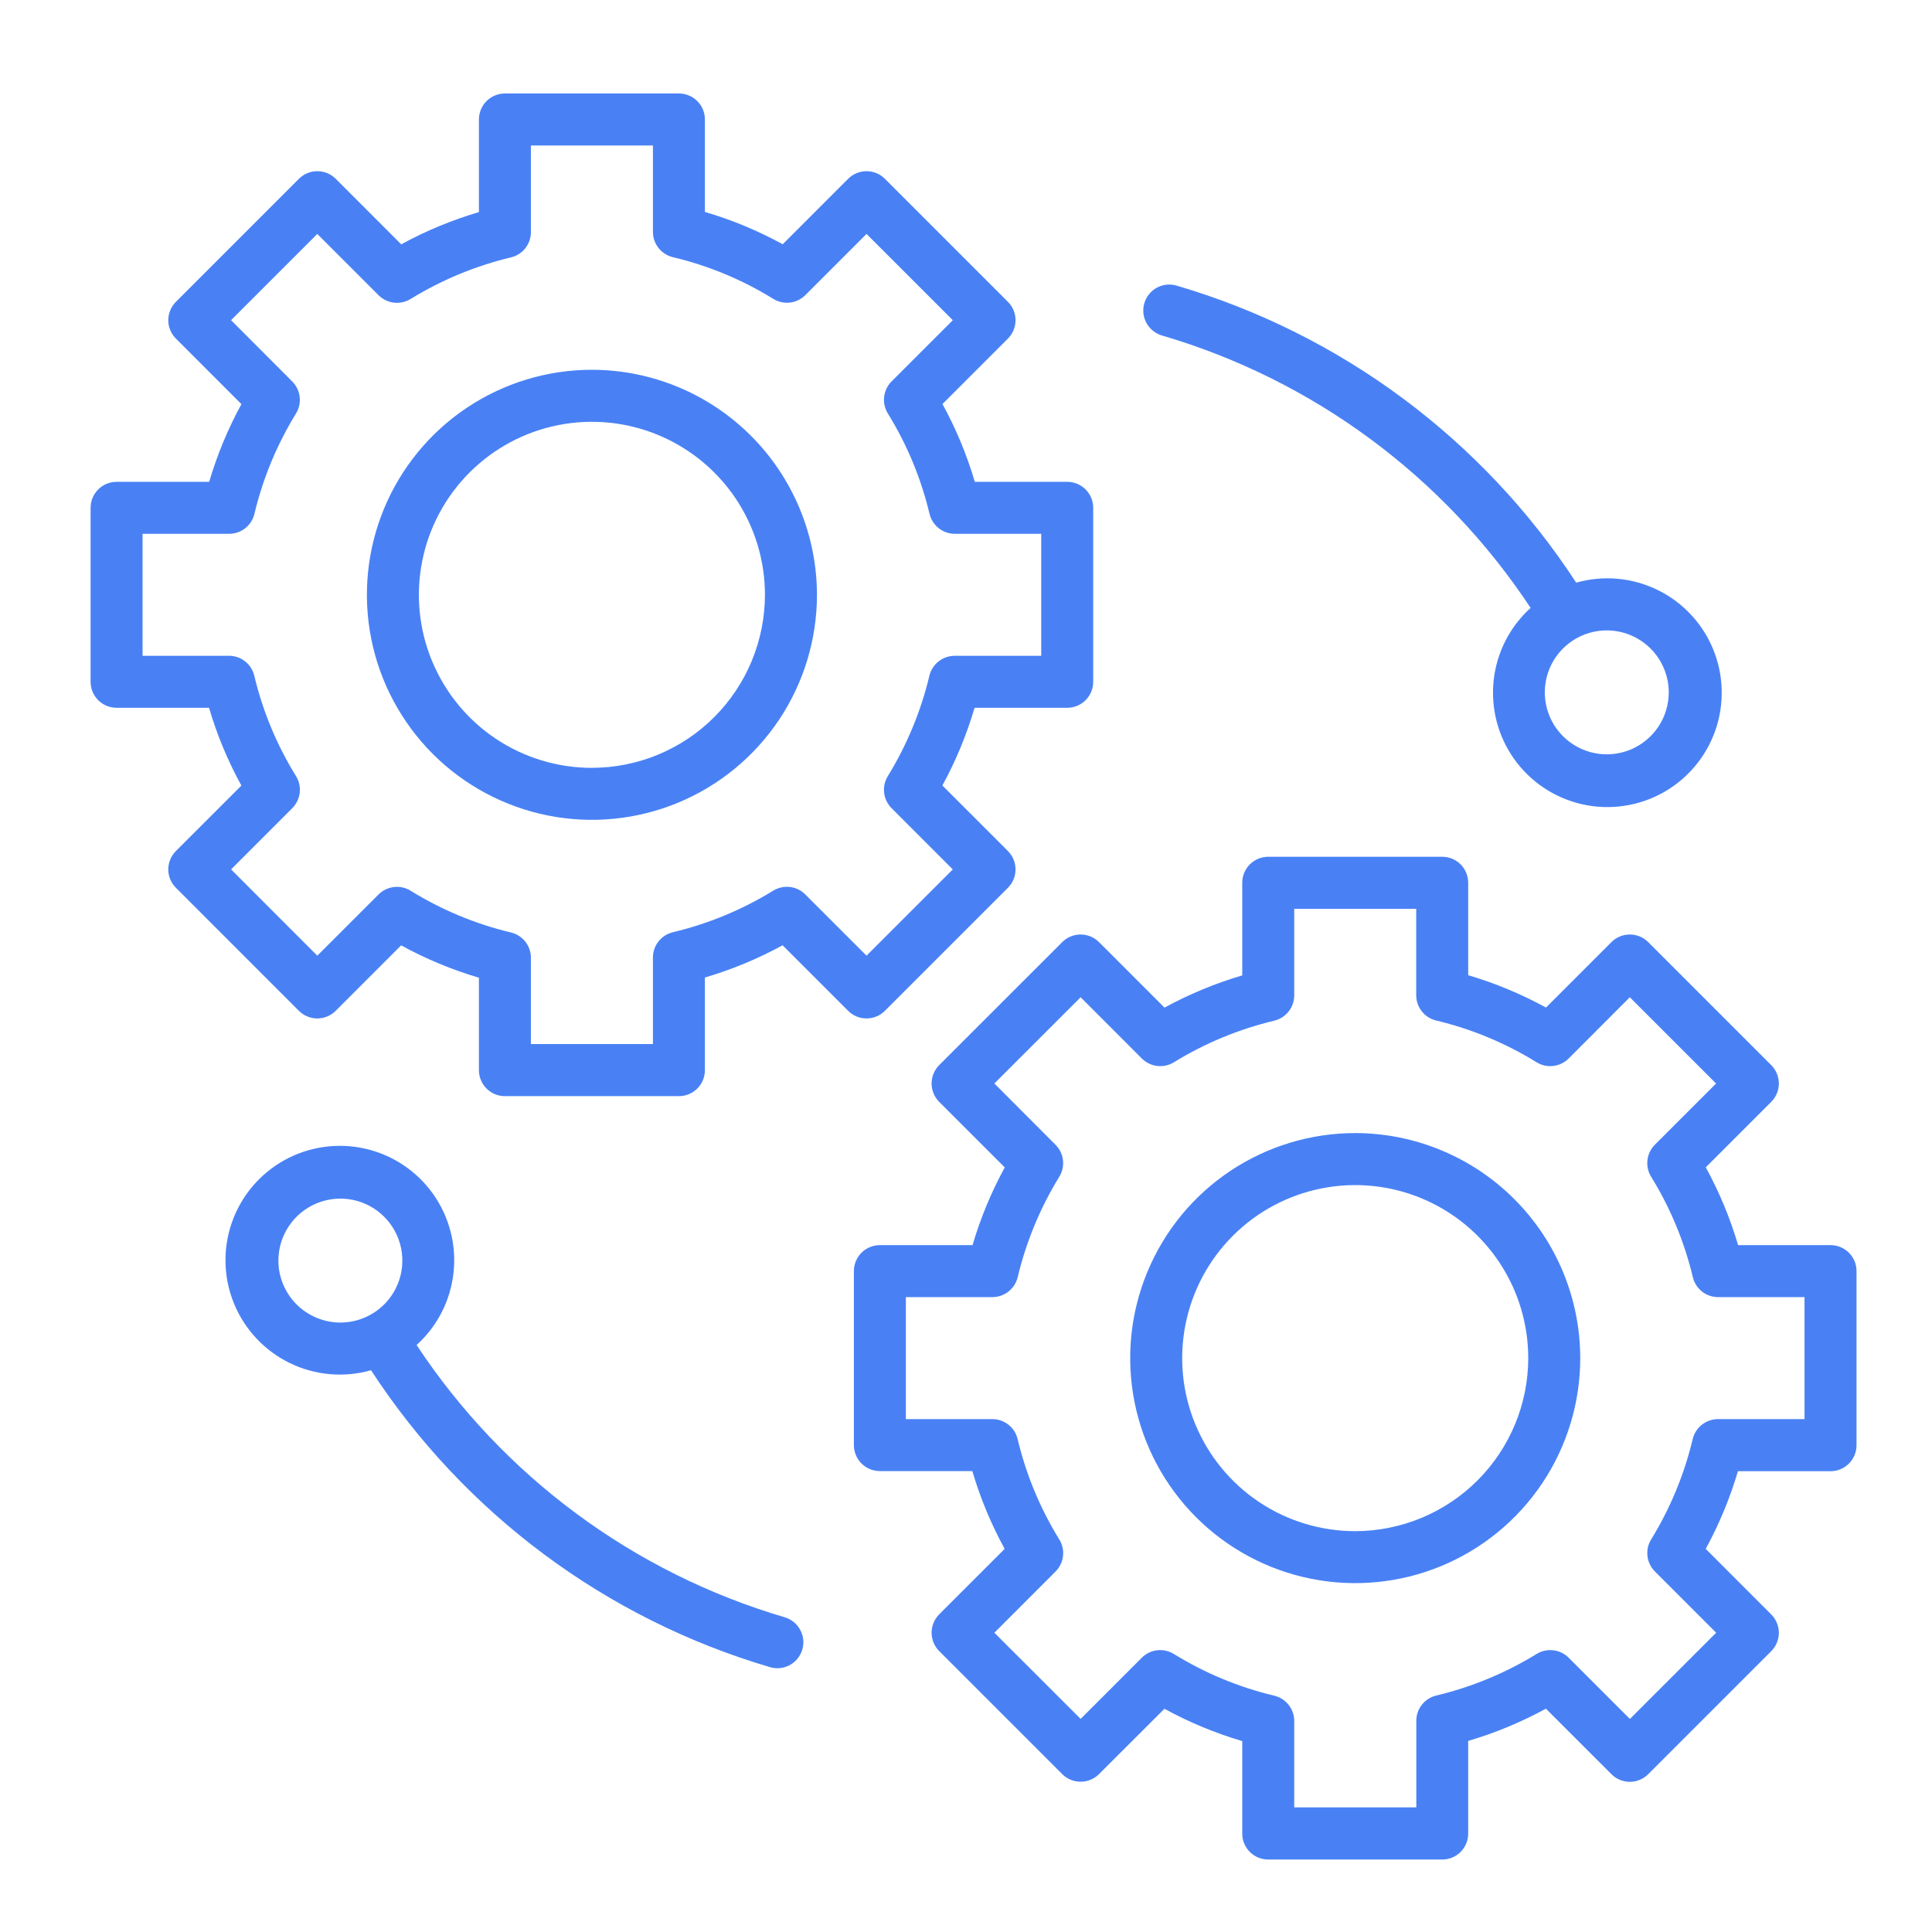 <svg width="63" height="63" viewBox="0 0 63 63" fill="none" xmlns="http://www.w3.org/2000/svg">
<path d="M28.855 32.962L32.867 28.95C32.945 28.871 33.008 28.778 33.051 28.675C33.093 28.572 33.115 28.462 33.115 28.351C33.115 28.239 33.093 28.129 33.051 28.026C33.008 27.924 32.945 27.83 32.867 27.751L30.73 25.614C31.169 24.809 31.521 23.96 31.78 23.08H34.801C35.026 23.08 35.241 22.991 35.4 22.832C35.559 22.673 35.648 22.457 35.648 22.233V16.559C35.648 16.335 35.559 16.119 35.4 15.96C35.241 15.801 35.026 15.712 34.801 15.712H31.787C31.528 14.831 31.174 13.98 30.733 13.175L32.867 11.041C32.946 10.962 33.008 10.869 33.051 10.766C33.093 10.663 33.115 10.553 33.115 10.442C33.115 10.33 33.093 10.22 33.051 10.117C33.008 10.014 32.946 9.921 32.867 9.842L28.855 5.83C28.776 5.751 28.683 5.689 28.58 5.646C28.477 5.604 28.367 5.582 28.256 5.582C28.145 5.582 28.034 5.604 27.932 5.646C27.829 5.689 27.735 5.751 27.657 5.83L25.523 7.965C24.717 7.523 23.867 7.17 22.986 6.911V3.896C22.986 3.785 22.964 3.674 22.922 3.572C22.879 3.469 22.817 3.375 22.738 3.296C22.659 3.218 22.566 3.155 22.463 3.113C22.36 3.07 22.25 3.048 22.138 3.048H16.465C16.353 3.048 16.243 3.07 16.14 3.113C16.037 3.155 15.944 3.218 15.865 3.296C15.787 3.375 15.724 3.469 15.681 3.572C15.639 3.674 15.617 3.785 15.617 3.896V6.916C14.738 7.175 13.888 7.528 13.083 7.967L10.947 5.83C10.868 5.751 10.775 5.689 10.672 5.646C10.569 5.604 10.459 5.582 10.347 5.582C10.236 5.582 10.126 5.604 10.023 5.646C9.92 5.689 9.827 5.751 9.748 5.83L5.736 9.842C5.657 9.921 5.595 10.014 5.552 10.117C5.509 10.22 5.487 10.33 5.487 10.442C5.487 10.553 5.509 10.663 5.552 10.766C5.595 10.869 5.657 10.962 5.736 11.041L7.872 13.178C7.433 13.983 7.08 14.832 6.821 15.712H3.802C3.69 15.712 3.58 15.734 3.477 15.776C3.374 15.819 3.281 15.881 3.202 15.96C3.124 16.039 3.061 16.132 3.018 16.235C2.976 16.338 2.954 16.448 2.954 16.559V22.233C2.954 22.344 2.976 22.454 3.018 22.557C3.061 22.66 3.124 22.753 3.202 22.832C3.281 22.911 3.374 22.973 3.477 23.016C3.58 23.058 3.69 23.08 3.802 23.08H6.816C7.075 23.961 7.429 24.811 7.871 25.617L5.736 27.751C5.657 27.83 5.595 27.924 5.552 28.026C5.509 28.129 5.487 28.239 5.487 28.351C5.487 28.462 5.509 28.572 5.552 28.675C5.595 28.778 5.657 28.871 5.736 28.95L9.747 32.962C9.906 33.121 10.122 33.21 10.346 33.21C10.571 33.21 10.787 33.121 10.946 32.962L13.08 30.827C13.886 31.268 14.736 31.622 15.617 31.882V34.896C15.617 35.121 15.706 35.337 15.865 35.496C16.024 35.655 16.24 35.744 16.465 35.744H22.138C22.363 35.744 22.579 35.655 22.738 35.496C22.897 35.337 22.986 35.121 22.986 34.896V31.876C23.865 31.616 24.715 31.264 25.52 30.825L27.657 32.962C27.816 33.121 28.031 33.21 28.256 33.21C28.481 33.21 28.696 33.121 28.855 32.962ZM26.258 29.166C26.124 29.031 25.948 28.945 25.758 28.923C25.569 28.901 25.378 28.943 25.215 29.043C24.203 29.665 23.098 30.123 21.941 30.399C21.756 30.444 21.591 30.549 21.473 30.698C21.355 30.848 21.291 31.032 21.291 31.223V34.046H17.312V31.23C17.312 31.04 17.248 30.855 17.13 30.706C17.011 30.556 16.846 30.451 16.661 30.407C15.505 30.13 14.4 29.671 13.389 29.045C13.226 28.945 13.035 28.902 12.845 28.925C12.656 28.947 12.479 29.032 12.344 29.167L10.347 31.163L7.535 28.35L9.53 26.354C9.665 26.219 9.751 26.042 9.773 25.853C9.795 25.663 9.753 25.472 9.653 25.309C9.027 24.297 8.568 23.192 8.292 22.035C8.248 21.85 8.143 21.685 7.993 21.567C7.844 21.448 7.659 21.384 7.468 21.384H4.649V17.407H7.473C7.663 17.406 7.848 17.342 7.997 17.224C8.147 17.106 8.252 16.941 8.296 16.756C8.572 15.6 9.03 14.495 9.653 13.483C9.752 13.32 9.794 13.129 9.772 12.94C9.75 12.75 9.664 12.574 9.529 12.439L7.535 10.441L10.347 7.629L12.345 9.627C12.479 9.761 12.656 9.847 12.845 9.869C13.034 9.891 13.226 9.849 13.388 9.75C14.401 9.127 15.506 8.669 16.662 8.393C16.847 8.349 17.012 8.244 17.13 8.094C17.248 7.945 17.312 7.76 17.312 7.57V4.744H21.291V7.562C21.291 7.753 21.355 7.938 21.474 8.087C21.592 8.236 21.757 8.342 21.942 8.386C23.099 8.661 24.204 9.121 25.216 9.746C25.378 9.846 25.57 9.889 25.759 9.867C25.949 9.845 26.125 9.759 26.26 9.624L28.256 7.628L31.069 10.441L29.073 12.437C28.938 12.572 28.853 12.749 28.831 12.939C28.809 13.128 28.851 13.32 28.951 13.482C29.576 14.494 30.035 15.599 30.311 16.756C30.355 16.941 30.46 17.106 30.61 17.224C30.759 17.342 30.944 17.407 31.135 17.407H33.953V21.385H31.129C30.939 21.385 30.754 21.45 30.605 21.568C30.455 21.686 30.35 21.851 30.306 22.036C30.03 23.192 29.572 24.297 28.95 25.31C28.85 25.472 28.808 25.663 28.83 25.852C28.852 26.042 28.938 26.218 29.073 26.353L31.069 28.351L28.256 31.163L26.258 29.166Z" fill="#4981F5"/>
<path d="M19.302 12.058C17.85 12.058 16.432 12.489 15.225 13.295C14.018 14.101 13.078 15.247 12.522 16.588C11.967 17.929 11.822 19.404 12.105 20.828C12.388 22.251 13.087 23.558 14.113 24.585C15.139 25.611 16.447 26.31 17.87 26.593C19.294 26.876 20.769 26.731 22.11 26.175C23.451 25.62 24.596 24.679 25.403 23.473C26.209 22.266 26.64 20.847 26.64 19.396C26.637 17.451 25.863 15.585 24.488 14.21C23.112 12.834 21.247 12.06 19.302 12.058ZM19.302 25.039C18.186 25.039 17.095 24.709 16.167 24.089C15.239 23.469 14.516 22.587 14.089 21.556C13.662 20.526 13.55 19.391 13.768 18.297C13.985 17.202 14.523 16.197 15.312 15.407C16.101 14.618 17.106 14.081 18.2 13.863C19.295 13.645 20.429 13.757 21.46 14.184C22.491 14.611 23.373 15.334 23.993 16.261C24.613 17.189 24.944 18.28 24.944 19.396C24.942 20.892 24.347 22.326 23.29 23.384C22.232 24.442 20.798 25.037 19.302 25.038V25.039ZM59.692 40.602H56.677C56.418 39.721 56.064 38.87 55.623 38.065L57.757 35.931C57.836 35.852 57.898 35.759 57.941 35.656C57.984 35.553 58.006 35.443 58.006 35.331C58.006 35.22 57.984 35.11 57.941 35.007C57.898 34.904 57.836 34.811 57.757 34.732L53.746 30.721C53.667 30.642 53.574 30.58 53.471 30.537C53.368 30.495 53.258 30.473 53.146 30.473C53.035 30.473 52.925 30.495 52.822 30.537C52.719 30.58 52.625 30.642 52.547 30.721L50.413 32.855C49.607 32.414 48.757 32.06 47.876 31.8V28.786C47.876 28.561 47.787 28.345 47.628 28.186C47.469 28.027 47.254 27.938 47.029 27.938H41.355C41.13 27.938 40.915 28.027 40.756 28.186C40.597 28.345 40.508 28.561 40.508 28.786V31.806C39.628 32.066 38.778 32.418 37.973 32.857L35.837 30.721C35.758 30.642 35.665 30.58 35.562 30.537C35.459 30.495 35.349 30.473 35.238 30.473C35.126 30.473 35.016 30.495 34.913 30.537C34.81 30.58 34.717 30.642 34.638 30.721L30.626 34.732C30.468 34.891 30.378 35.107 30.378 35.331C30.378 35.556 30.468 35.772 30.626 35.931L32.764 38.068C32.324 38.873 31.972 39.722 31.713 40.602H28.692C28.467 40.602 28.251 40.691 28.092 40.85C27.933 41.009 27.844 41.225 27.844 41.45V47.123C27.844 47.347 27.933 47.563 28.092 47.722C28.251 47.881 28.467 47.97 28.692 47.97H31.706C31.966 48.851 32.319 49.702 32.761 50.507L30.626 52.641C30.468 52.8 30.378 53.016 30.378 53.24C30.378 53.465 30.468 53.681 30.626 53.84L34.638 57.852C34.717 57.931 34.81 57.993 34.913 58.036C35.016 58.078 35.126 58.1 35.238 58.1C35.349 58.1 35.459 58.078 35.562 58.036C35.665 57.993 35.758 57.931 35.837 57.852L37.971 55.721C38.776 56.162 39.627 56.515 40.508 56.775V59.789C40.508 59.901 40.529 60.011 40.572 60.114C40.615 60.217 40.677 60.31 40.756 60.389C40.834 60.468 40.928 60.53 41.031 60.573C41.134 60.615 41.244 60.637 41.355 60.637H47.028C47.14 60.637 47.25 60.615 47.353 60.573C47.456 60.53 47.549 60.468 47.628 60.389C47.706 60.31 47.769 60.217 47.812 60.114C47.854 60.011 47.876 59.901 47.876 59.789V56.769C48.756 56.51 49.605 56.157 50.41 55.718L52.547 57.854C52.625 57.933 52.719 57.996 52.822 58.038C52.925 58.081 53.035 58.103 53.146 58.103C53.258 58.103 53.368 58.081 53.471 58.038C53.574 57.996 53.667 57.933 53.746 57.854L57.757 53.843C57.836 53.765 57.898 53.671 57.941 53.568C57.984 53.465 58.006 53.355 58.006 53.244C58.006 53.133 57.984 53.022 57.941 52.919C57.898 52.817 57.836 52.723 57.757 52.644L55.621 50.507C56.06 49.703 56.412 48.853 56.672 47.974H59.692C59.803 47.974 59.913 47.952 60.016 47.909C60.119 47.867 60.213 47.804 60.291 47.725C60.37 47.647 60.432 47.553 60.475 47.45C60.518 47.347 60.539 47.237 60.539 47.126V41.45C60.539 41.338 60.518 41.228 60.475 41.125C60.432 41.022 60.37 40.929 60.291 40.85C60.213 40.771 60.119 40.709 60.016 40.666C59.913 40.624 59.803 40.602 59.692 40.602ZM58.844 46.275H56.021C55.83 46.276 55.646 46.34 55.496 46.458C55.347 46.576 55.242 46.741 55.197 46.926C54.921 48.082 54.464 49.187 53.841 50.2C53.741 50.362 53.699 50.553 53.722 50.743C53.744 50.932 53.829 51.108 53.964 51.243L55.962 53.241L53.149 56.053L51.152 54.056C51.017 53.921 50.841 53.836 50.651 53.814C50.462 53.791 50.271 53.833 50.108 53.933C49.096 54.555 47.99 55.013 46.834 55.289C46.649 55.334 46.484 55.439 46.366 55.588C46.248 55.737 46.184 55.922 46.184 56.113V58.936H42.203V56.117C42.203 55.927 42.138 55.742 42.02 55.593C41.902 55.443 41.737 55.338 41.551 55.294C40.395 55.018 39.289 54.559 38.278 53.934C38.115 53.833 37.924 53.791 37.734 53.813C37.544 53.835 37.368 53.921 37.233 54.056L35.238 56.051L32.425 53.241L34.42 51.245C34.556 51.11 34.641 50.933 34.663 50.743C34.685 50.554 34.643 50.362 34.542 50.2C33.918 49.188 33.459 48.083 33.183 46.926C33.139 46.741 33.034 46.576 32.884 46.458C32.735 46.34 32.55 46.275 32.359 46.275H29.539V42.297H32.363C32.553 42.297 32.738 42.232 32.887 42.114C33.037 41.996 33.142 41.831 33.186 41.646C33.462 40.49 33.92 39.385 34.542 38.372C34.642 38.21 34.684 38.019 34.662 37.83C34.64 37.64 34.554 37.464 34.419 37.33L32.425 35.331L35.238 32.519L37.235 34.517C37.37 34.652 37.546 34.737 37.735 34.76C37.925 34.782 38.116 34.74 38.278 34.64C39.291 34.017 40.396 33.559 41.552 33.283C41.737 33.239 41.902 33.134 42.02 32.984C42.138 32.835 42.203 32.65 42.203 32.46V29.636H46.181V32.455C46.181 32.645 46.246 32.83 46.364 32.979C46.482 33.129 46.647 33.234 46.833 33.278C47.989 33.554 49.094 34.014 50.106 34.639C50.268 34.739 50.46 34.782 50.65 34.76C50.839 34.737 51.016 34.652 51.151 34.517L53.146 32.519L55.959 35.332L53.963 37.328C53.828 37.463 53.743 37.639 53.721 37.829C53.698 38.019 53.741 38.21 53.841 38.372C54.466 39.384 54.925 40.489 55.201 41.646C55.245 41.831 55.35 41.996 55.499 42.115C55.649 42.233 55.834 42.297 56.024 42.298H58.843L58.844 46.275Z" fill="#4981F5"/>
<path d="M44.192 36.948C42.741 36.948 41.322 37.379 40.115 38.185C38.908 38.991 37.968 40.137 37.413 41.478C36.857 42.819 36.712 44.294 36.995 45.718C37.278 47.141 37.977 48.449 39.003 49.475C40.029 50.501 41.337 51.2 42.76 51.483C44.184 51.766 45.659 51.621 47 51.065C48.341 50.51 49.487 49.569 50.293 48.363C51.099 47.156 51.53 45.737 51.53 44.286C51.528 42.341 50.754 40.475 49.378 39.1C48.002 37.724 46.137 36.95 44.192 36.948ZM44.192 49.929C43.076 49.929 41.985 49.599 41.057 48.979C40.129 48.359 39.406 47.477 38.979 46.446C38.552 45.415 38.44 44.281 38.658 43.186C38.876 42.092 39.413 41.086 40.202 40.297C40.991 39.508 41.997 38.971 43.091 38.753C44.186 38.535 45.32 38.647 46.351 39.074C47.382 39.501 48.263 40.224 48.883 41.152C49.504 42.08 49.834 43.171 49.834 44.287C49.833 45.783 49.237 47.217 48.18 48.274C47.122 49.332 45.688 49.927 44.192 49.929V49.929ZM37.904 10.944C42.829 12.393 47.082 15.539 49.911 19.823C49.233 20.437 48.803 21.279 48.706 22.189C48.608 23.099 48.848 24.013 49.38 24.758C49.912 25.502 50.7 26.025 51.592 26.226C52.485 26.428 53.421 26.294 54.221 25.851C55.022 25.407 55.631 24.685 55.934 23.822C56.236 22.958 56.211 22.013 55.862 21.167C55.514 20.321 54.866 19.633 54.043 19.233C53.219 18.833 52.278 18.75 51.398 19C48.35 14.326 43.735 10.893 38.383 9.318C38.275 9.284 38.162 9.272 38.05 9.282C37.938 9.292 37.829 9.325 37.729 9.378C37.63 9.431 37.542 9.503 37.471 9.591C37.4 9.678 37.347 9.779 37.315 9.887C37.283 9.995 37.273 10.108 37.286 10.22C37.298 10.332 37.333 10.441 37.388 10.539C37.443 10.637 37.517 10.724 37.605 10.793C37.694 10.863 37.795 10.914 37.904 10.944ZM54.416 22.577C54.416 22.977 54.297 23.367 54.075 23.7C53.853 24.032 53.537 24.291 53.168 24.444C52.799 24.597 52.392 24.637 52.001 24.559C51.608 24.481 51.248 24.288 50.966 24.006C50.683 23.723 50.491 23.363 50.413 22.971C50.335 22.579 50.375 22.173 50.528 21.803C50.681 21.434 50.94 21.119 51.272 20.897C51.604 20.675 51.995 20.556 52.395 20.556C52.931 20.557 53.444 20.77 53.823 21.148C54.202 21.527 54.415 22.041 54.416 22.577ZM25.59 52.738C20.666 51.288 16.413 48.143 13.585 43.859C14.264 43.245 14.693 42.403 14.79 41.493C14.888 40.583 14.648 39.669 14.116 38.924C13.584 38.18 12.796 37.657 11.904 37.456C11.011 37.254 10.075 37.388 9.275 37.831C8.474 38.275 7.865 38.997 7.562 39.861C7.26 40.724 7.285 41.669 7.634 42.515C7.983 43.361 8.63 44.049 9.453 44.449C10.277 44.849 11.218 44.932 12.099 44.682C15.146 49.355 19.759 52.789 25.111 54.364C25.189 54.388 25.27 54.399 25.351 54.399C25.554 54.398 25.751 54.325 25.905 54.191C26.058 54.058 26.159 53.873 26.188 53.672C26.217 53.47 26.172 53.265 26.062 53.094C25.953 52.922 25.785 52.796 25.59 52.738H25.59ZM9.078 41.105C9.078 40.706 9.197 40.315 9.419 39.983C9.641 39.651 9.957 39.392 10.326 39.239C10.695 39.086 11.102 39.046 11.494 39.124C11.886 39.202 12.246 39.395 12.528 39.678C12.811 39.96 13.003 40.32 13.081 40.712C13.159 41.104 13.119 41.511 12.966 41.88C12.813 42.249 12.554 42.565 12.222 42.786C11.889 43.008 11.499 43.127 11.099 43.127C10.563 43.126 10.049 42.913 9.67 42.534C9.291 42.155 9.078 41.641 9.078 41.105Z" fill="#4981F5"/>
</svg>
